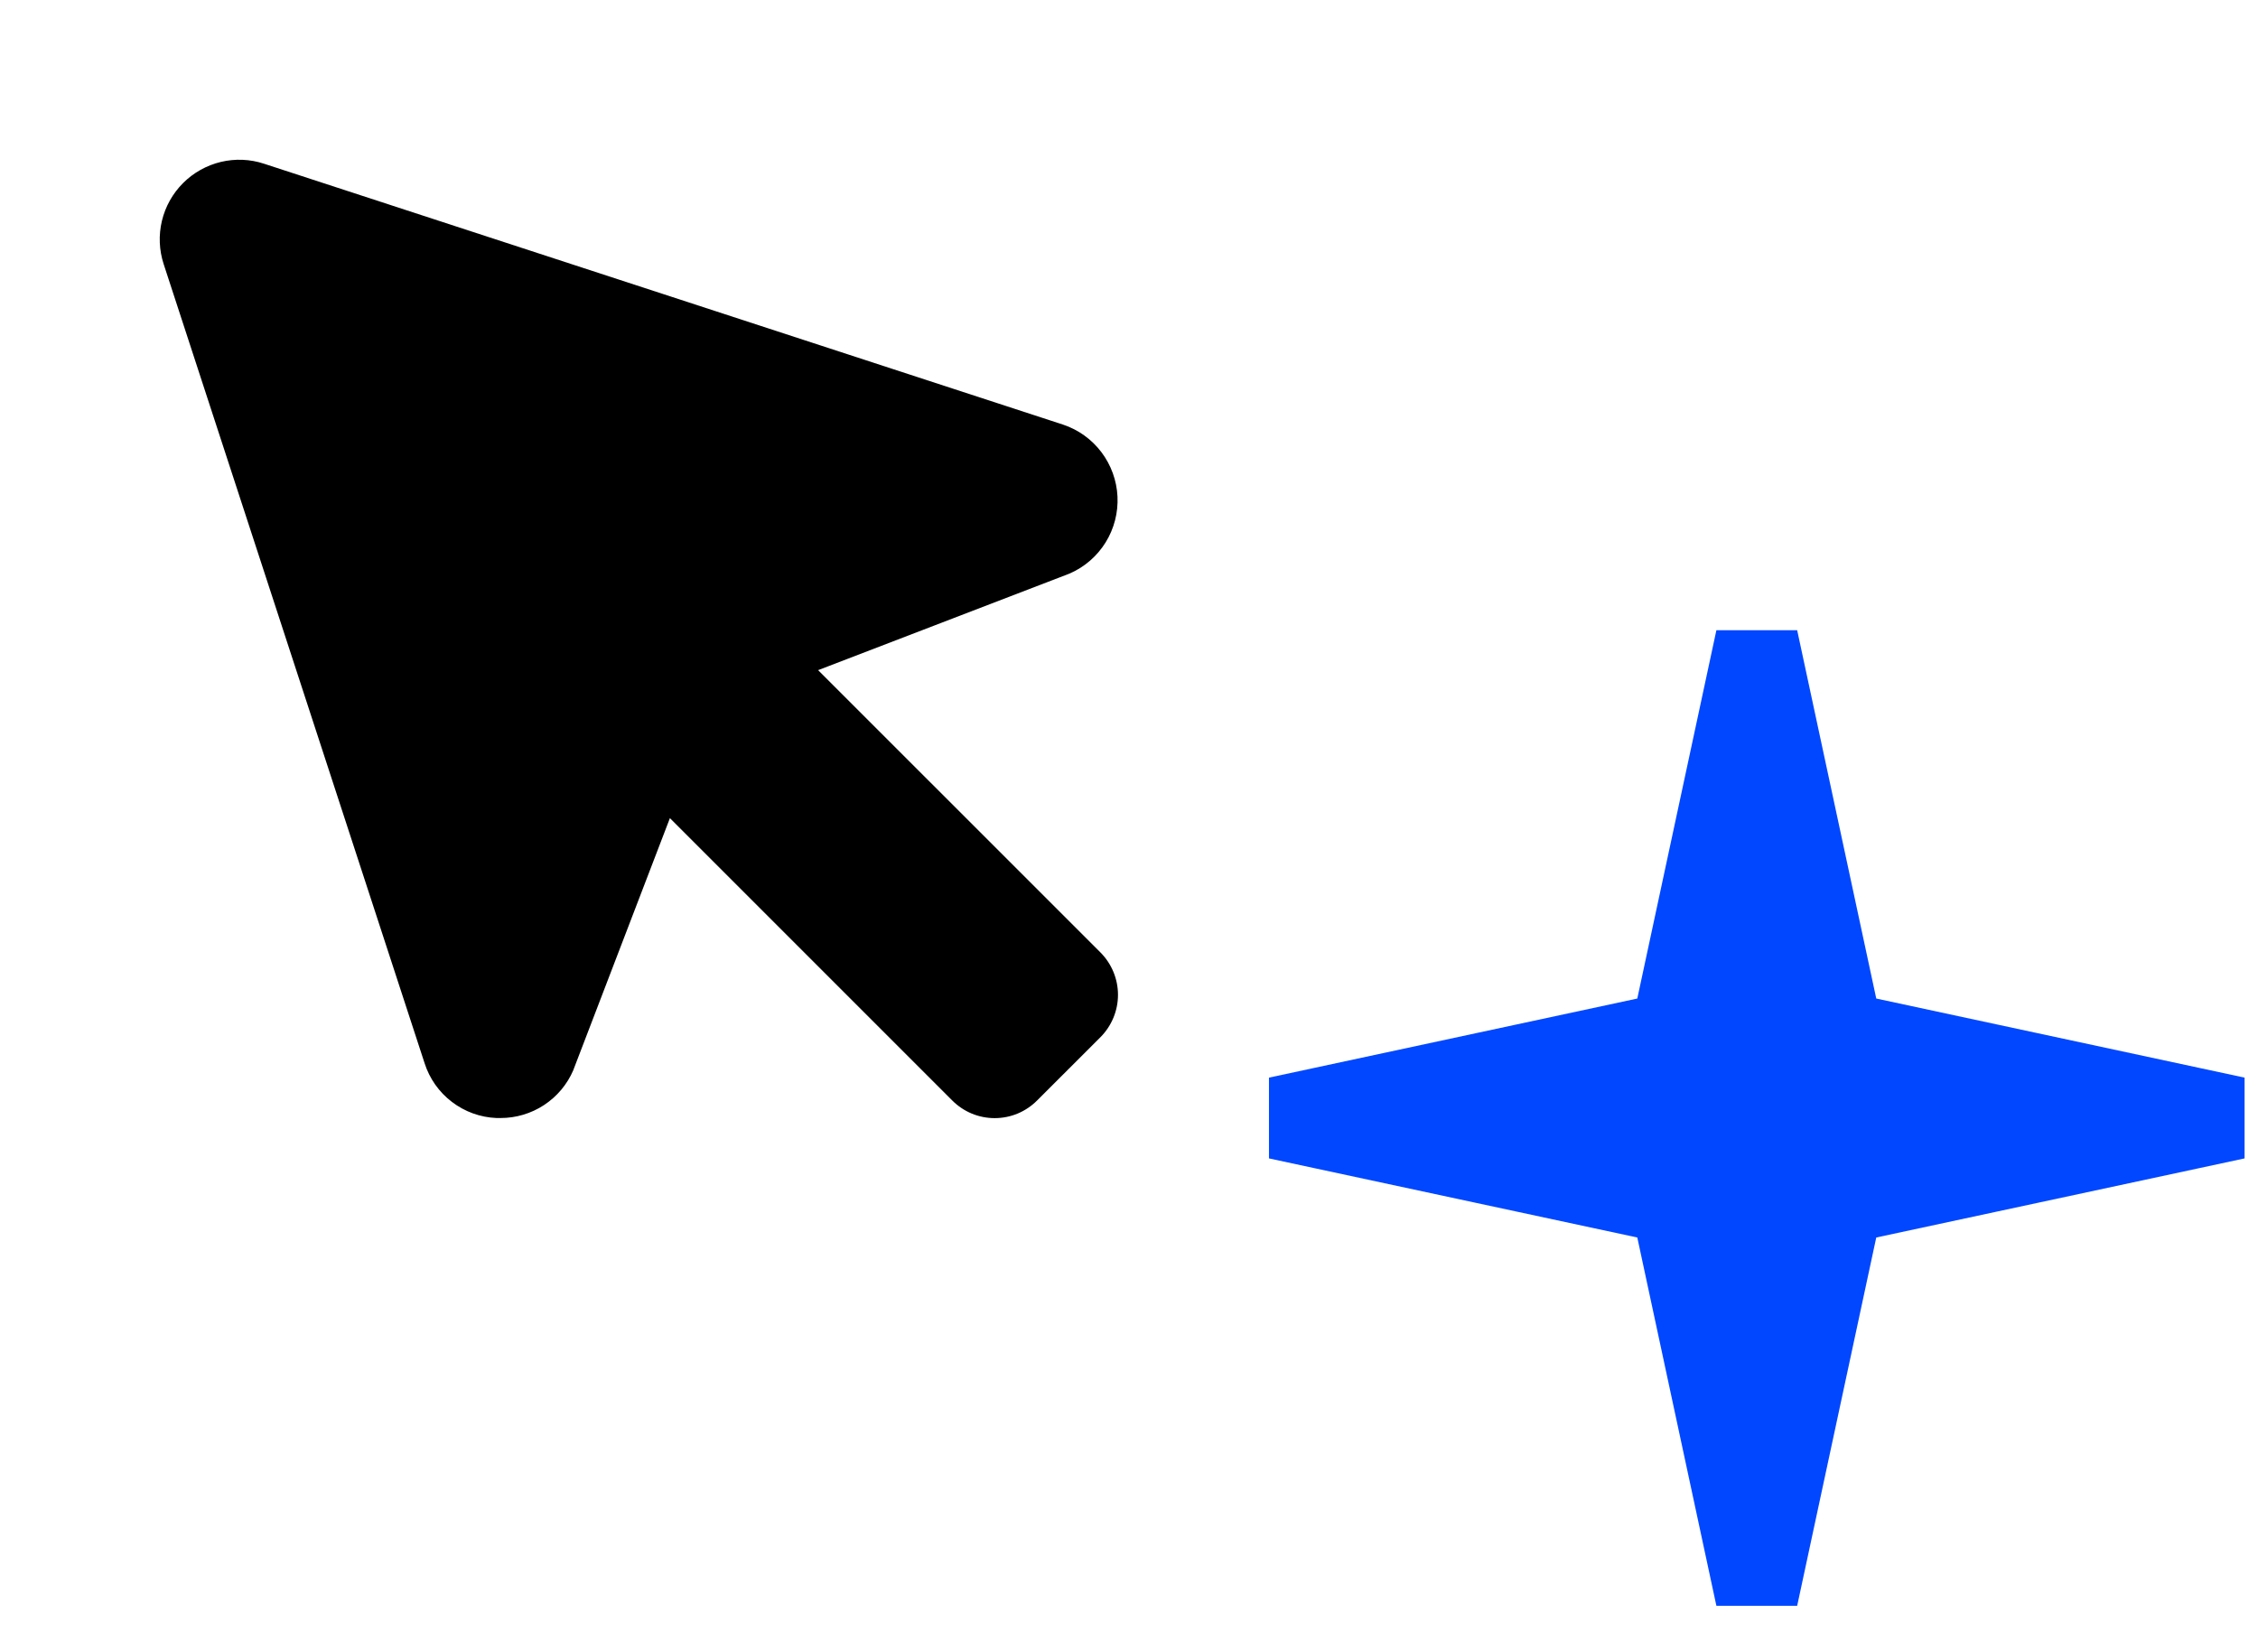 <svg width="41" height="30" viewBox="0 0 41 30" fill="none" xmlns="http://www.w3.org/2000/svg">
<path d="M19.982 18.832L18.831 19.982C18.73 20.083 18.61 20.164 18.478 20.219C18.346 20.274 18.204 20.302 18.061 20.302C17.918 20.302 17.776 20.274 17.644 20.219C17.512 20.164 17.392 20.083 17.291 19.982L12.164 14.855L10.421 19.401L10.41 19.431C10.299 19.69 10.114 19.91 9.878 20.065C9.643 20.219 9.367 20.301 9.086 20.3H9.015C8.721 20.288 8.439 20.186 8.205 20.007C7.971 19.829 7.798 19.583 7.709 19.303L2.972 4.796C2.889 4.542 2.878 4.27 2.94 4.01C3.002 3.751 3.135 3.513 3.324 3.324C3.513 3.135 3.75 3.003 4.01 2.94C4.27 2.878 4.542 2.889 4.795 2.973L19.303 7.71C19.58 7.802 19.823 7.977 19.999 8.21C20.175 8.443 20.277 8.724 20.291 9.016C20.305 9.308 20.23 9.598 20.077 9.846C19.923 10.095 19.698 10.292 19.43 10.41L19.401 10.422L14.855 12.168L19.982 17.294C20.185 17.498 20.3 17.775 20.3 18.063C20.3 18.351 20.185 18.628 19.982 18.832Z" fill="black"/>
<path d="M31.899 11.6L33.437 18.762L40.599 20.3L33.437 21.838L31.899 29L30.361 21.838L23.199 20.3L30.361 18.762L31.899 11.6Z" fill="#0047FF" stroke="#0047FF" stroke-width="1.5"/>
</svg>
